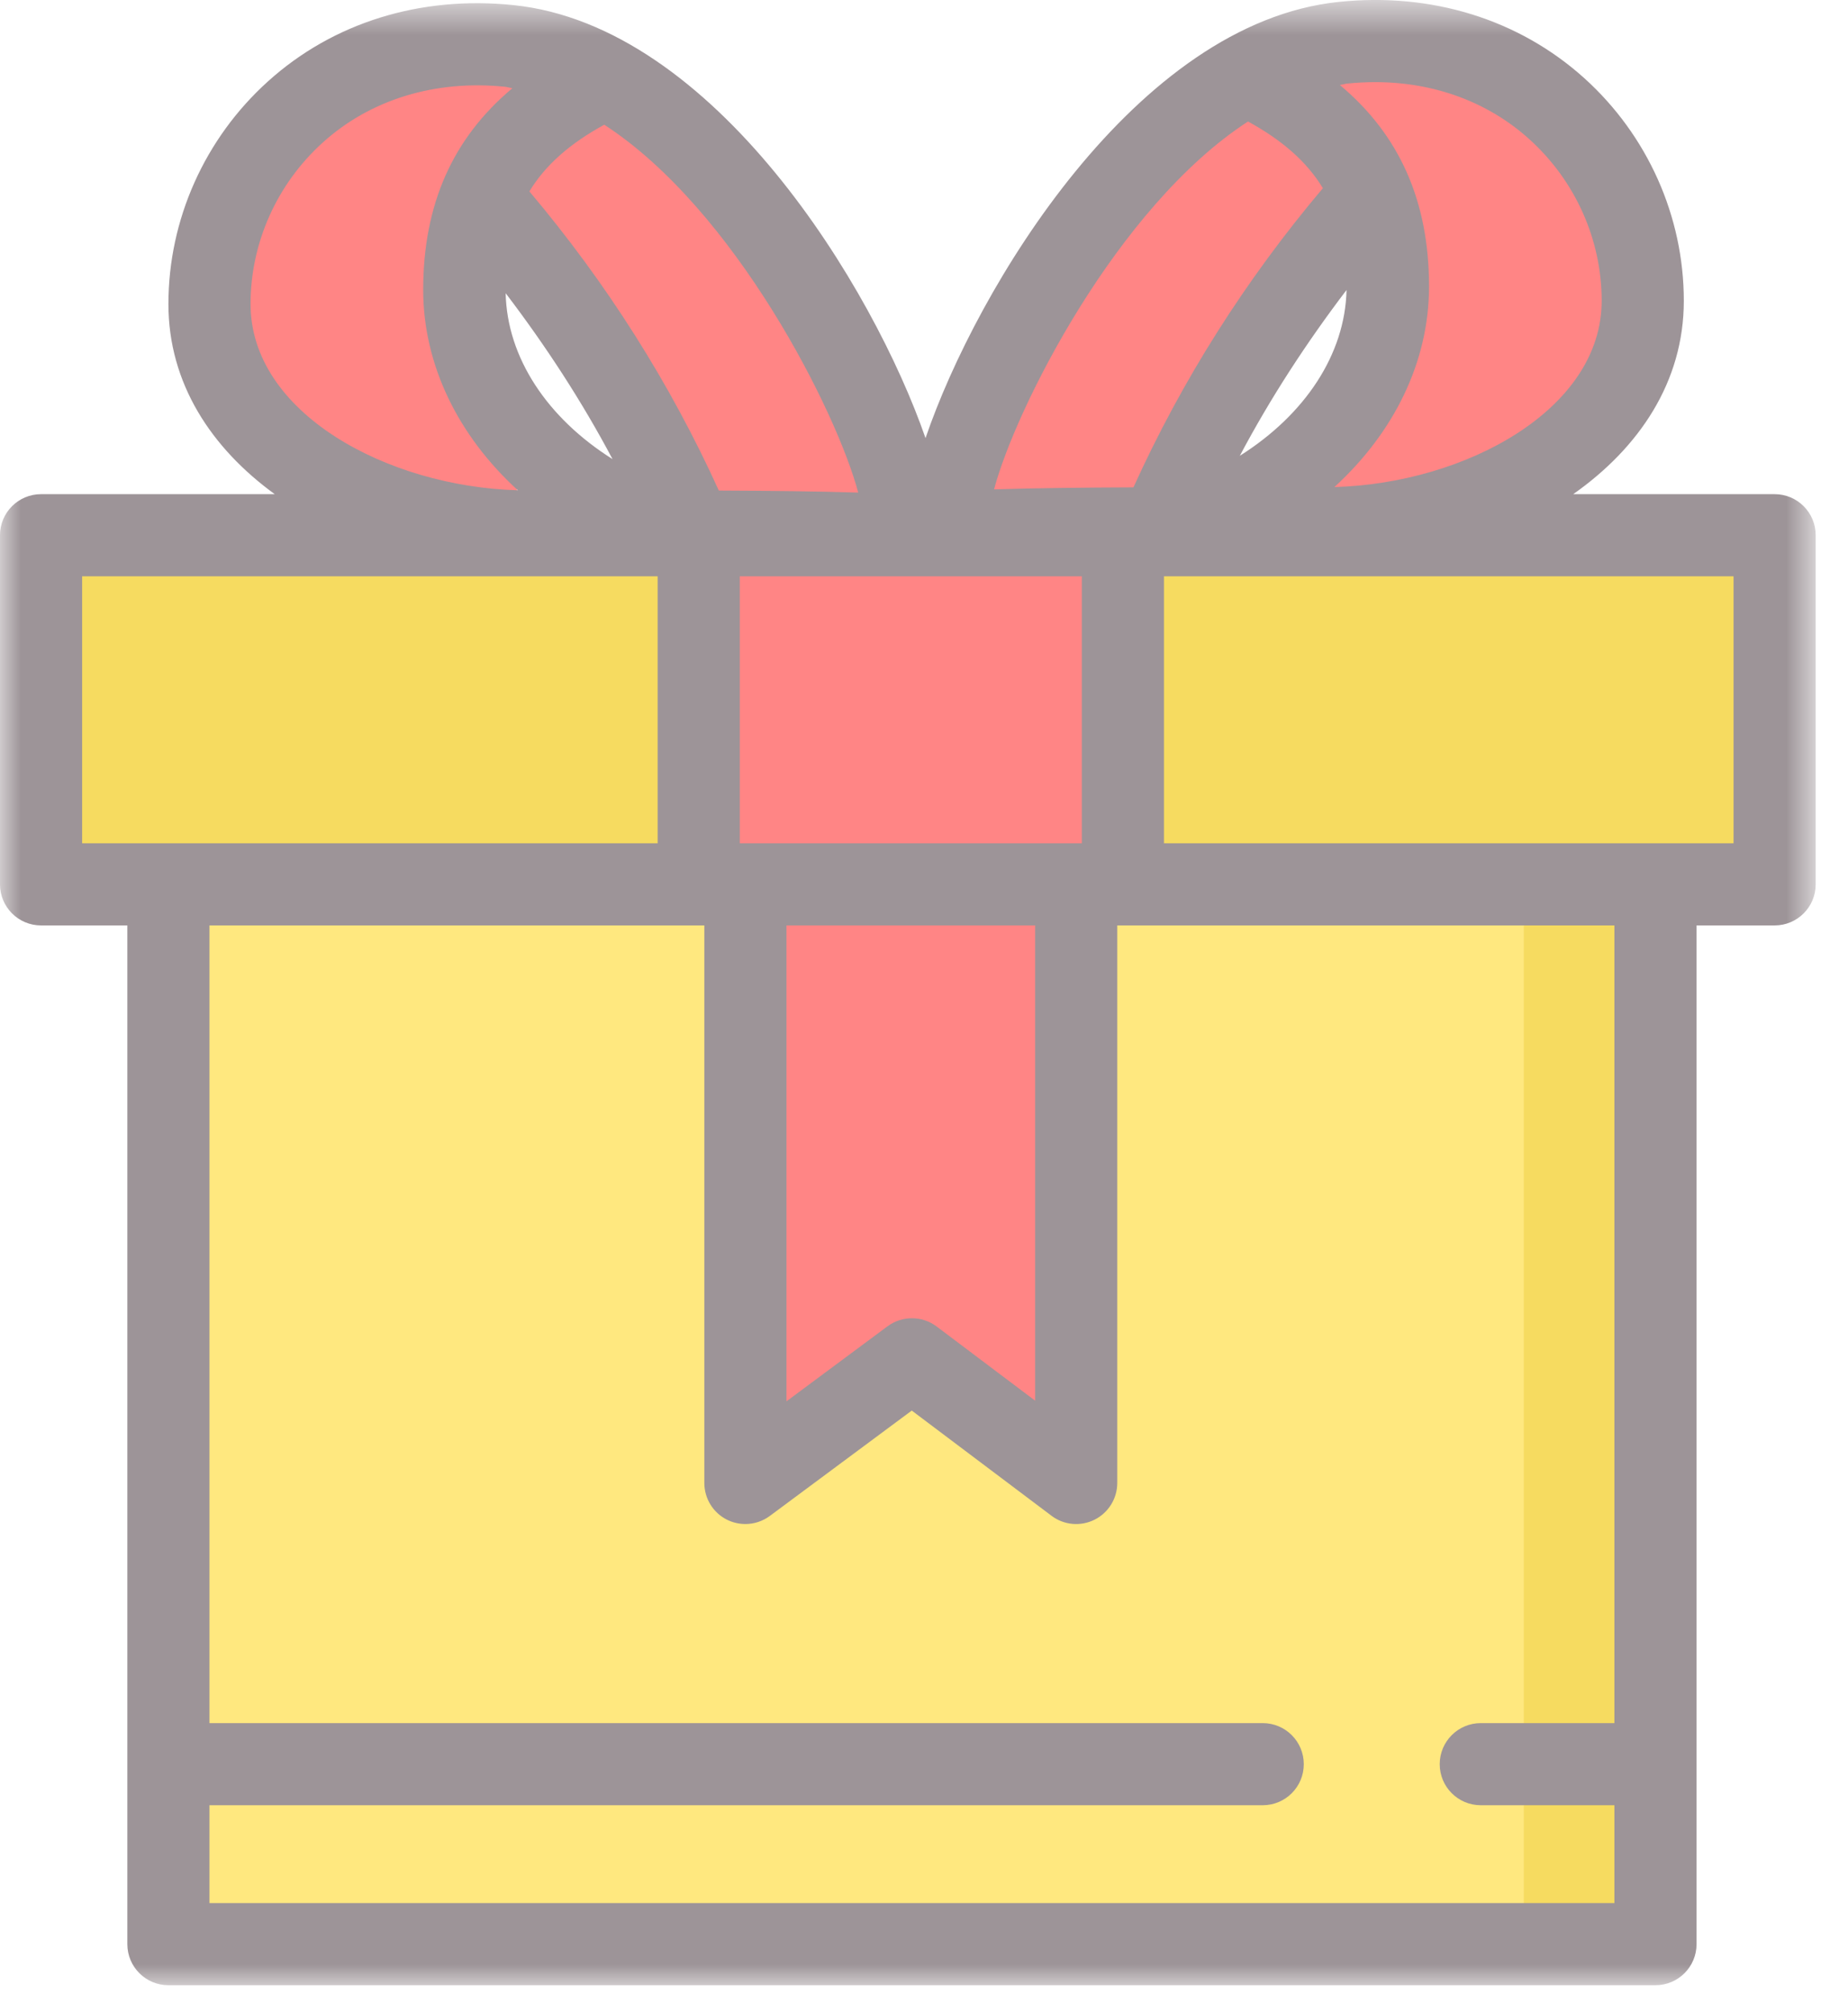 <?xml version="1.0" encoding="UTF-8"?>
<svg width="45px" height="49px" viewBox="0 0 45 49" version="1.1" xmlns="http://www.w3.org/2000/svg" xmlns:xlink="http://www.w3.org/1999/xlink">
    <!-- Generator: Sketch 61.2 (89653) - https://sketch.com -->
    <title>Gift</title>
    <desc>Created with Sketch.</desc>
    <defs>
        <polygon id="path-1" points="0 0.656 44.213 0.656 44.213 49 0 49"></polygon>
    </defs>
    <g id="Logo" stroke="none" stroke-width="1" fill="none" fill-rule="evenodd">
        <g id="FAQ" transform="translate(-463, -1736)">
            <g id="Gift" transform="translate(463, 1735)">
                <polygon id="Fill-1" fill="#F6DB60" points="1 22.536 43.213 22.536 43.213 14.034 1 14.034"></polygon>
                <polygon id="Fill-2" fill="#FFE87F" points="4.101 48.344 40.312 48.344 40.312 22.346 4.101 22.346"></polygon>
                <polygon id="Fill-3" fill="#F6DB60" points="37.106 48.344 40.294 48.344 40.294 22.681 37.106 22.681"></polygon>
                <polygon id="Fill-4" fill="#FF8585" points="17.159 22.536 27.343 22.536 27.343 14.074 17.159 14.074"></polygon>
                <polygon id="Fill-5" fill="#FF8585" points="18.048 35.17 26.521 35.17 26.521 22.615 18.048 22.615"></polygon>
                <g id="Group-17" transform="translate(0, 0.344)">
                    <path d="M10.714,7.712 C10.714,11.132 15.377,13.906 10.214,13.906 C7.764,13.906 5.778,11.132 5.778,7.712 C5.778,4.291 7.764,1.518 10.214,1.518 C15.225,1.518 10.714,4.291 10.714,7.712" id="Fill-6" fill="#FF8585"></path>
                    <path d="M34.291,7.712 C34.291,11.132 29.627,13.906 34.791,13.906 C37.24,13.906 39.227,11.132 39.227,7.712 C39.227,4.291 37.24,1.518 34.791,1.518 C29.78,1.518 34.291,4.291 34.291,7.712" id="Fill-8" fill="#FF8585"></path>
                    <polygon id="Fill-10" fill="#FF8585" points="22.325 12.399 18.7 14.839 11.933 4.788 15.558 2.347"></polygon>
                    <polygon id="Fill-12" fill="#FF8585" points="22.777 12.399 26.403 14.839 33.17 4.788 29.544 2.347"></polygon>
                    <g id="Group-16">
                        <mask id="mask-2" fill="white">
                            <use xlink:href="#path-1"></use>
                        </mask>
                        <g id="Clip-15"></g>
                        <path d="M42.213,21.192 L40.312,21.192 L28.343,21.192 L28.343,14.69 L42.213,14.69 L42.213,21.192 Z M39.312,42.617 L36.058,42.617 C35.505,42.617 35.058,43.065 35.058,43.617 C35.058,44.17 35.505,44.617 36.058,44.617 L39.312,44.617 L39.312,47 L5.101,47 L5.101,44.617 L30.748,44.617 C31.301,44.617 31.748,44.17 31.748,43.617 C31.748,43.065 31.301,42.617 30.748,42.617 L5.101,42.617 L5.101,23.192 L17.014,23.192 L17.151,23.192 L17.151,36.769 C17.151,37.147 17.363,37.493 17.701,37.663 C17.843,37.734 17.997,37.769 18.151,37.769 C18.361,37.769 18.571,37.702 18.746,37.572 L22.202,35.006 L25.605,37.568 C25.907,37.797 26.313,37.833 26.652,37.664 C26.991,37.495 27.206,37.148 27.206,36.769 L27.206,23.192 L27.343,23.192 L39.312,23.192 L39.312,42.617 Z M2,14.69 L16.014,14.69 L16.014,21.192 L4.101,21.192 L2,21.192 L2,14.69 Z M7.863,4.124 C9.025,3.075 10.602,2.596 12.297,2.769 C12.358,2.775 12.416,2.796 12.477,2.804 C11.025,4.019 10.305,5.634 10.305,7.712 C10.305,9.54 11.155,11.267 12.609,12.595 C9.42,12.505 6.101,10.709 6.101,8.06 C6.101,6.569 6.743,5.134 7.863,4.124 L7.863,4.124 Z M20.898,12.651 C19.924,12.62 18.732,12.607 17.504,12.602 C16.323,9.999 14.776,7.551 12.891,5.317 C13.281,4.672 13.883,4.148 14.714,3.693 C17.913,5.77 20.384,10.707 20.898,12.651 L20.898,12.651 Z M30.39,3.615 C31.221,4.069 31.822,4.594 32.213,5.239 C30.327,7.472 28.779,9.921 27.6,12.524 C26.372,12.528 25.18,12.542 24.206,12.573 C24.72,10.629 27.19,5.692 30.39,3.615 L30.39,3.615 Z M33.484,2.656 C34.92,2.656 36.234,3.138 37.239,4.045 C38.359,5.055 39.002,6.49 39.002,7.981 C39.002,10.63 35.683,12.427 32.493,12.517 C33.947,11.189 34.798,9.462 34.798,7.633 C34.798,5.555 34.078,3.94 32.627,2.726 C32.688,2.717 32.746,2.697 32.807,2.691 C33.035,2.668 33.262,2.656 33.484,2.656 L33.484,2.656 Z M12.313,7.796 C13.292,9.082 14.169,10.428 14.915,11.836 C13.324,10.834 12.347,9.362 12.313,7.796 L12.313,7.796 Z M30.19,11.756 C30.935,10.35 31.811,9.004 32.789,7.718 C32.755,9.284 31.778,10.754 30.19,11.756 L30.19,11.756 Z M26.343,21.192 L26.206,21.192 L18.151,21.192 L18.014,21.192 L18.014,14.69 L26.343,14.69 L26.343,21.192 Z M19.151,23.192 L25.206,23.192 L25.206,34.765 L22.808,32.959 C22.454,32.692 21.966,32.691 21.61,32.955 L19.151,34.781 L19.151,23.192 Z M43.213,12.69 L38.309,12.69 C39.912,11.562 41.002,9.957 41.002,7.981 C41.002,5.925 40.119,3.949 38.579,2.56 C36.99,1.127 34.859,0.467 32.602,0.702 C27.665,1.21 23.782,7.674 22.537,11.325 C21.266,7.661 17.404,1.285 12.502,0.78 C10.235,0.546 8.11,1.206 6.524,2.639 C4.984,4.028 4.101,6.004 4.101,8.06 C4.101,9.992 5.146,11.567 6.69,12.69 L1,12.69 C0.447,12.69 -0,13.137 -0,13.69 L-0,22.192 C-0,22.744 0.447,23.192 1,23.192 L3.101,23.192 L3.101,48 C3.101,48.552 3.548,49 4.101,49 L40.312,49 C40.864,49 41.312,48.552 41.312,48 L41.312,23.192 L43.213,23.192 C43.766,23.192 44.213,22.744 44.213,22.192 L44.213,13.69 C44.213,13.137 43.766,12.69 43.213,12.69 L43.213,12.69 Z" id="Fill-14" fill="#9D9498" mask="url(#mask-2)"></path>
                    </g>
                </g>
            </g>
        </g>
    </g>
</svg>